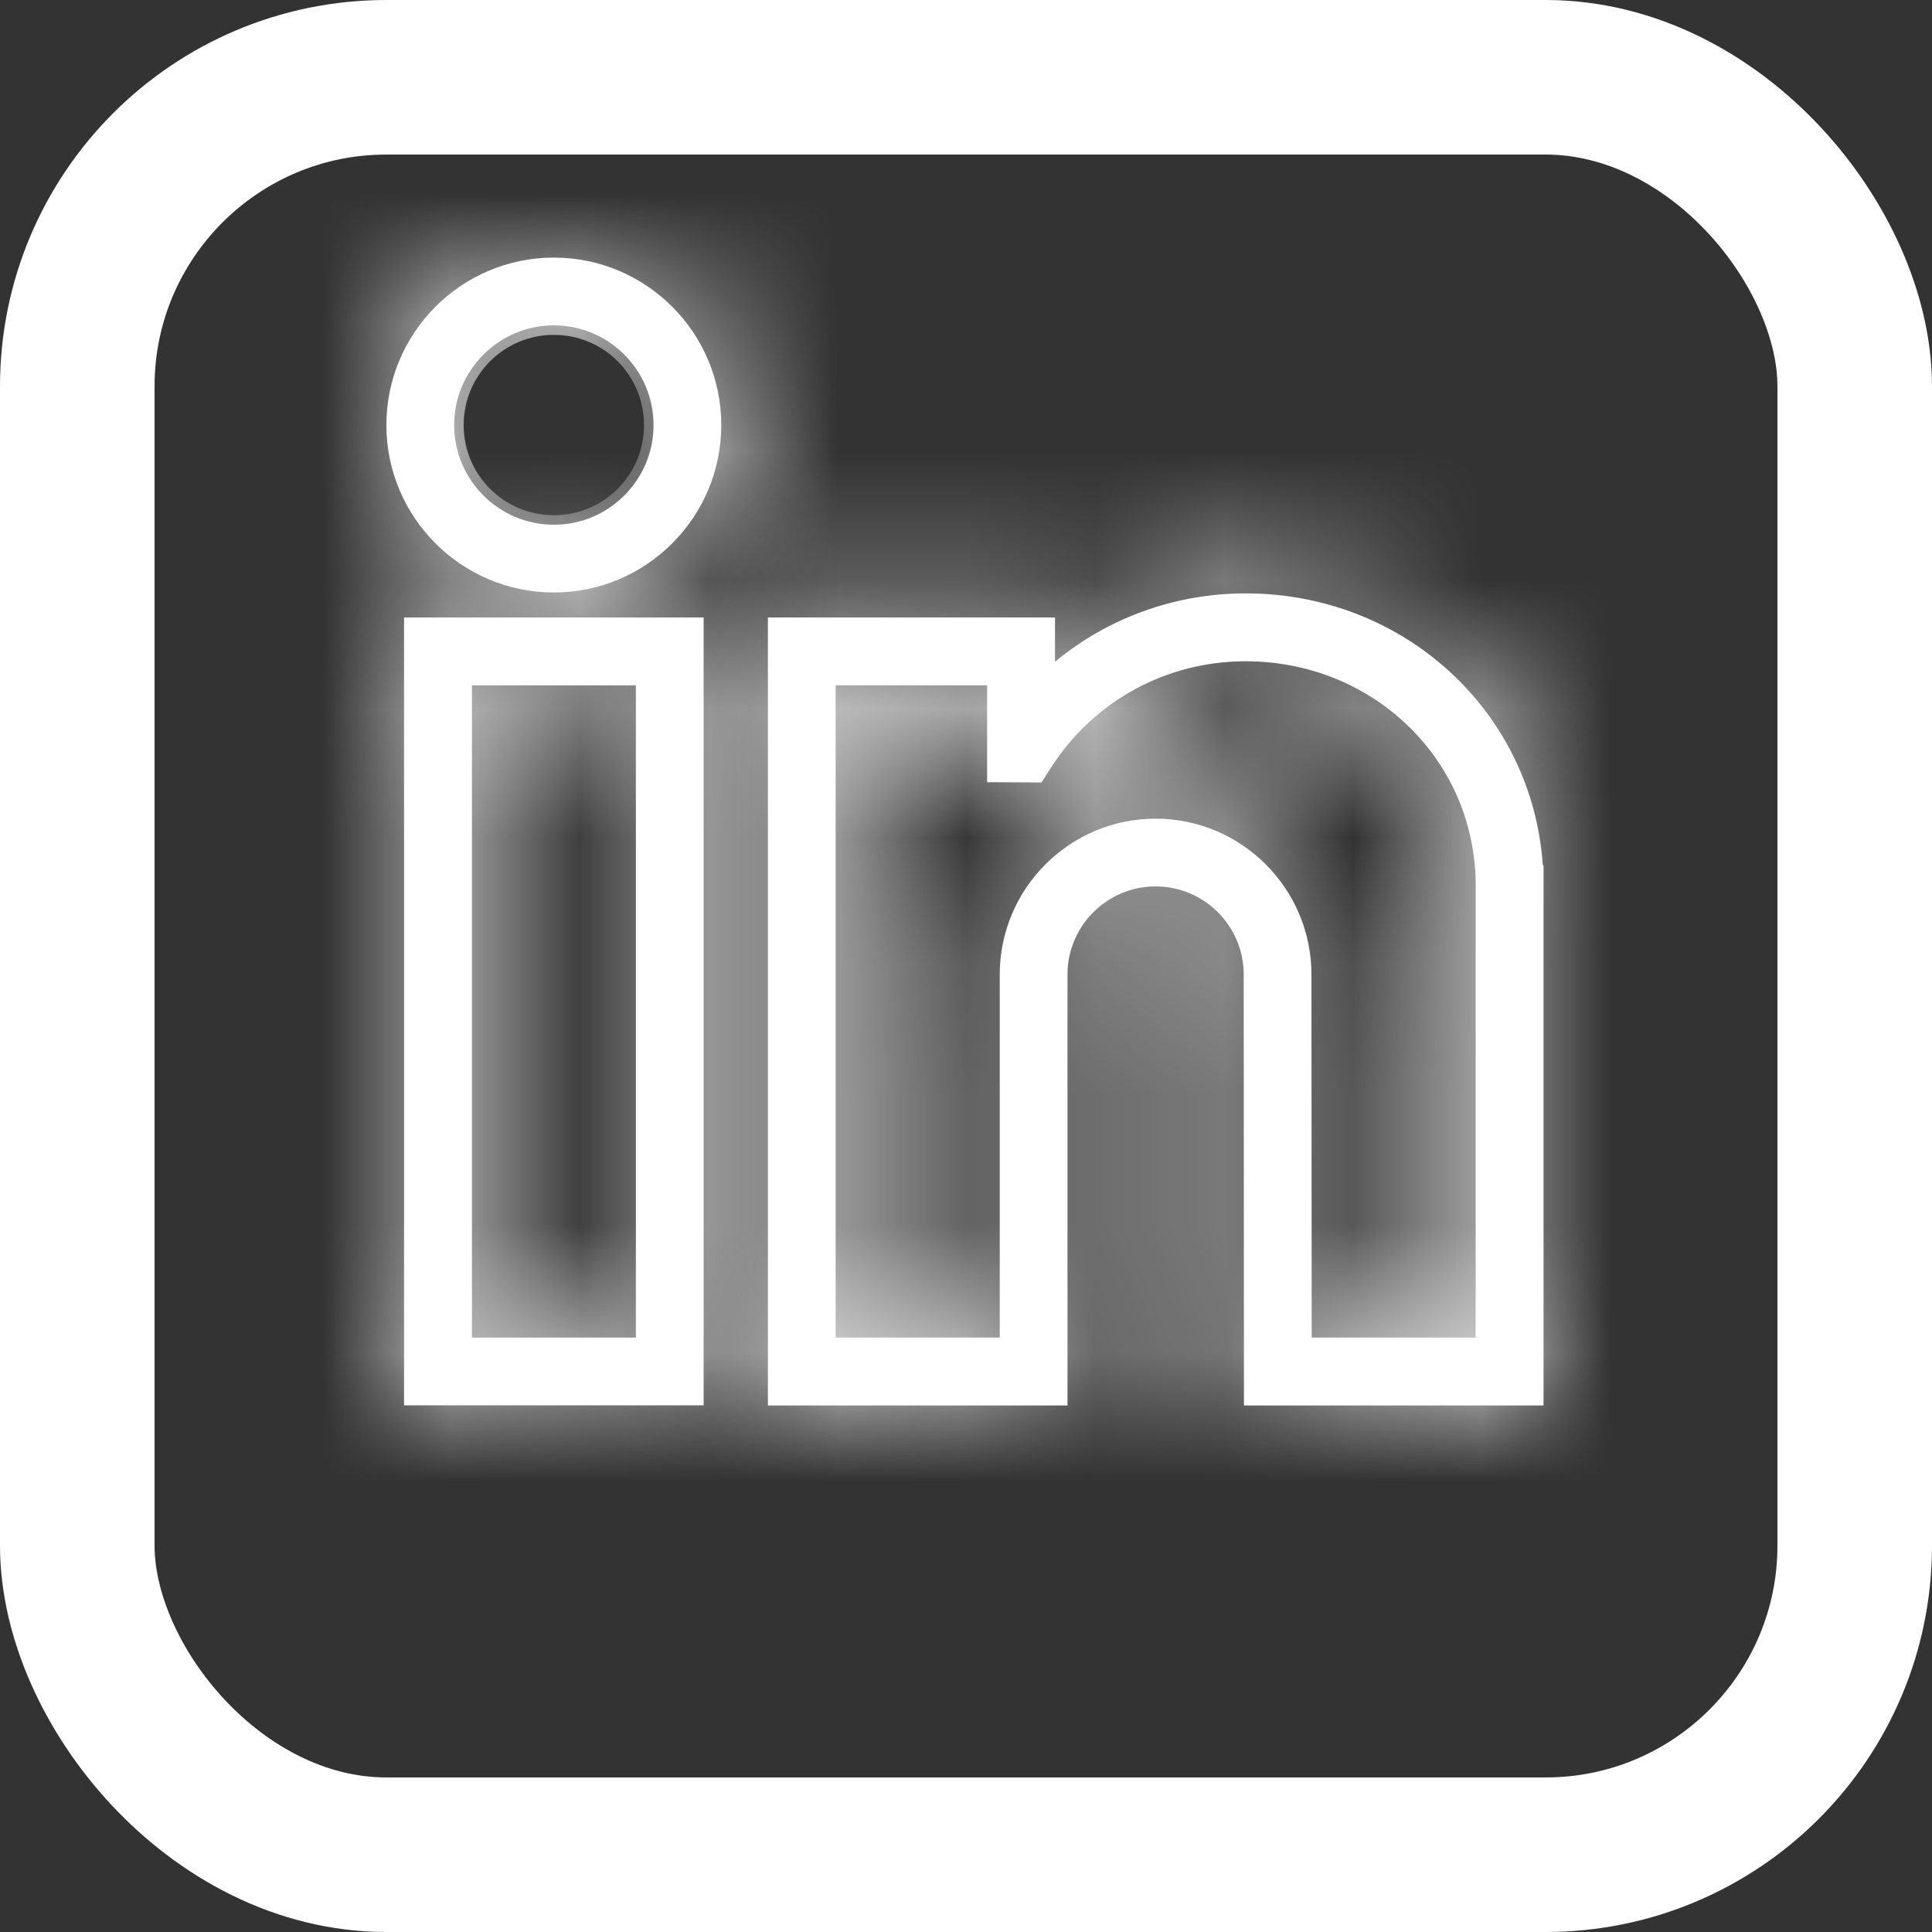 <svg width="15" height="15" viewBox="0 0 15 15" fill="none" xmlns="http://www.w3.org/2000/svg">
<rect x="0" y="0" width="15" height="15" fill="#333333" stroke="none"/>
<mask id="path-1-inside-1" fill="white">
<path d="M3.137 10.911H5.463V4.794H3.137V10.911ZM3.664 5.321H4.937V10.385H3.664V5.321Z"/>
</mask>
<path d="M3.137 10.911H5.463V4.794H3.137V10.911ZM3.664 5.321H4.937V10.385H3.664V5.321Z" fill="white"/>
<path d="M3.137 10.911H1.137V12.911H3.137V10.911ZM5.463 10.911V12.911H7.463V10.911H5.463ZM5.463 4.794H7.463V2.794H5.463V4.794ZM3.137 4.794V2.794H1.137V4.794H3.137ZM3.664 5.321V3.321H1.664V5.321H3.664ZM4.937 5.321H6.937V3.321H4.937V5.321ZM4.937 10.385V12.385H6.937V10.385H4.937ZM3.664 10.385H1.664V12.385H3.664V10.385ZM3.137 12.911H5.463V8.911H3.137V12.911ZM7.463 10.911V4.794H3.463V10.911H7.463ZM5.463 2.794H3.137V6.794H5.463V2.794ZM1.137 4.794V10.911H5.137V4.794H1.137ZM3.664 7.321H4.937V3.321H3.664V7.321ZM2.937 5.321V10.385H6.937V5.321H2.937ZM4.937 8.385H3.664V12.385H4.937V8.385ZM5.664 10.385V5.321H1.664V10.385H5.664Z" fill="white" mask="url(#path-1-inside-1)"/>
<mask id="path-3-inside-2" fill="white">
<path d="M4.3 2C3.583 2 3 2.583 3 3.3C3 4.017 3.583 4.6 4.3 4.6C5.017 4.6 5.6 4.017 5.6 3.3C5.6 2.583 5.017 2 4.3 2V2ZM3.526 3.3C3.526 2.874 3.874 2.526 4.3 2.526C4.727 2.526 5.074 2.874 5.074 3.3C5.074 3.727 4.727 4.074 4.3 4.074C3.874 4.074 3.526 3.727 3.526 3.3V3.3Z"/>
</mask>
<path d="M4.3 2C3.583 2 3 2.583 3 3.3C3 4.017 3.583 4.6 4.3 4.6C5.017 4.6 5.6 4.017 5.6 3.3C5.6 2.583 5.017 2 4.3 2V2ZM3.526 3.3C3.526 2.874 3.874 2.526 4.3 2.526C4.727 2.526 5.074 2.874 5.074 3.3C5.074 3.727 4.727 4.074 4.3 4.074C3.874 4.074 3.526 3.727 3.526 3.3V3.3Z" fill="white"/>
<path d="M4.3 0C2.479 0 1 1.479 1 3.3H5C5 3.688 4.688 4 4.3 4V0ZM1 3.3C1 5.122 2.479 6.6 4.3 6.6V2.6C4.688 2.6 5 2.913 5 3.3H1ZM4.3 6.6C6.122 6.6 7.6 5.122 7.6 3.3H3.6C3.6 2.913 3.913 2.6 4.3 2.6V6.6ZM7.6 3.3C7.6 1.479 6.122 0 4.3 0V4C3.913 4 3.6 3.688 3.6 3.3H7.6ZM5.526 3.3C5.526 3.978 4.978 4.526 4.3 4.526V0.526C2.769 0.526 1.526 1.769 1.526 3.3H5.526ZM4.3 4.526C3.622 4.526 3.074 3.978 3.074 3.3H7.074C7.074 1.769 5.831 0.526 4.3 0.526V4.526ZM3.074 3.3C3.074 2.622 3.622 2.074 4.3 2.074V6.074C5.831 6.074 7.074 4.831 7.074 3.3H3.074ZM4.3 2.074C4.978 2.074 5.526 2.622 5.526 3.3H1.526C1.526 4.831 2.769 6.074 4.3 6.074V2.074Z" fill="white" mask="url(#path-3-inside-2)"/>
<mask id="path-5-inside-3" fill="white">
<path d="M11.978 6.715C11.896 5.525 10.902 4.607 9.671 4.607C9.12 4.607 8.6 4.799 8.191 5.138V4.794H5.962V10.912H8.288V7.566C8.288 7.189 8.595 6.882 8.972 6.882C9.349 6.882 9.656 7.189 9.656 7.566L9.658 10.912H11.984V6.721L11.978 6.715ZM7.762 10.385H6.488V5.321H7.664V6.073L8.086 6.075L8.164 5.954C8.495 5.44 9.058 5.134 9.671 5.134C10.651 5.134 11.435 5.881 11.457 6.835L11.457 10.385H10.184L10.182 7.566C10.182 6.899 9.639 6.356 8.972 6.356C8.305 6.356 7.762 6.899 7.762 7.566V10.385Z"/>
</mask>
<path d="M11.978 6.715C11.896 5.525 10.902 4.607 9.671 4.607C9.12 4.607 8.6 4.799 8.191 5.138V4.794H5.962V10.912H8.288V7.566C8.288 7.189 8.595 6.882 8.972 6.882C9.349 6.882 9.656 7.189 9.656 7.566L9.658 10.912H11.984V6.721L11.978 6.715ZM7.762 10.385H6.488V5.321H7.664V6.073L8.086 6.075L8.164 5.954C8.495 5.44 9.058 5.134 9.671 5.134C10.651 5.134 11.435 5.881 11.457 6.835L11.457 10.385H10.184L10.182 7.566C10.182 6.899 9.639 6.356 8.972 6.356C8.305 6.356 7.762 6.899 7.762 7.566V10.385Z" fill="white"/>
<path d="M11.978 6.715L9.983 6.854L10.035 7.599L10.562 8.127L11.978 6.715ZM8.191 5.138H6.191V9.396L9.468 6.678L8.191 5.138ZM8.191 4.794H10.191V2.794H8.191V4.794ZM5.962 4.794V2.794H3.962V4.794H5.962ZM5.962 10.912H3.962V12.912H5.962V10.912ZM8.288 10.912V12.912H10.288V10.912H8.288ZM9.656 7.566L7.656 7.566L7.656 7.567L9.656 7.566ZM9.658 10.912L7.658 10.913L7.659 12.912H9.658V10.912ZM11.984 10.912V12.912H13.984V10.912H11.984ZM11.984 6.721H13.984V5.894L13.4 5.309L11.984 6.721ZM7.762 10.385V12.385H9.762V10.385H7.762ZM6.488 10.385H4.488V12.385H6.488V10.385ZM6.488 5.321V3.321H4.488V5.321H6.488ZM7.664 5.321H9.664V3.321H7.664V5.321ZM7.664 6.073H5.664V8.061L7.653 8.073L7.664 6.073ZM8.086 6.075L8.074 8.075L9.172 8.081L9.767 7.158L8.086 6.075ZM8.164 5.954L9.845 7.037L9.845 7.037L8.164 5.954ZM11.457 6.835L13.457 6.835L13.457 6.812L13.457 6.79L11.457 6.835ZM11.457 10.385V12.385H13.458L13.457 10.385L11.457 10.385ZM10.184 10.385L8.184 10.386L8.185 12.385H10.184V10.385ZM10.182 7.566L8.182 7.566L8.182 7.567L10.182 7.566ZM13.973 6.577C13.816 4.306 11.921 2.607 9.671 2.607V6.607C9.781 6.607 9.856 6.646 9.904 6.689C9.951 6.732 9.978 6.787 9.983 6.854L13.973 6.577ZM9.671 2.607C8.653 2.607 7.681 2.962 6.914 3.599L9.468 6.678C9.52 6.635 9.588 6.607 9.671 6.607V2.607ZM10.191 5.138V4.794H6.191V5.138H10.191ZM8.191 2.794H5.962V6.794H8.191V2.794ZM3.962 4.794V10.912H7.962V4.794H3.962ZM5.962 12.912H8.288V8.911H5.962V12.912ZM10.288 10.912V7.566H6.288V10.912H10.288ZM10.288 7.566C10.288 8.293 9.699 8.882 8.972 8.882V4.882C7.49 4.882 6.288 6.084 6.288 7.566H10.288ZM8.972 8.882C8.244 8.882 7.656 8.293 7.656 7.566H11.656C11.656 6.085 10.454 4.882 8.972 4.882V8.882ZM7.656 7.567L7.658 10.913L11.658 10.91L11.656 7.565L7.656 7.567ZM9.658 12.912H11.984V8.911H9.658V12.912ZM13.984 10.912V6.721H9.984V10.912H13.984ZM13.4 5.309L13.395 5.303L10.562 8.127L10.568 8.133L13.4 5.309ZM7.762 8.385H6.488V12.385H7.762V8.385ZM8.488 10.385V5.321H4.488V10.385H8.488ZM6.488 7.321H7.664V3.321H6.488V7.321ZM5.664 5.321V6.073H9.664V5.321H5.664ZM7.653 8.073L8.074 8.075L8.097 4.075L7.676 4.073L7.653 8.073ZM9.767 7.158L9.845 7.037L6.483 4.871L6.404 4.992L9.767 7.158ZM9.845 7.037C9.828 7.064 9.801 7.09 9.768 7.108C9.734 7.126 9.7 7.134 9.671 7.134V3.134C8.381 3.134 7.183 3.783 6.483 4.871L9.845 7.037ZM9.671 7.134C9.644 7.134 9.592 7.12 9.544 7.075C9.494 7.027 9.459 6.954 9.458 6.881L13.457 6.79C13.409 4.702 11.69 3.134 9.671 3.134V7.134ZM9.457 6.836L9.458 10.385L13.457 10.385L13.457 6.835L9.457 6.836ZM11.457 8.385H10.184V12.385H11.457V8.385ZM12.184 10.384L12.182 7.565L8.182 7.567L8.184 10.386L12.184 10.384ZM12.182 7.566C12.182 5.794 10.744 4.356 8.972 4.356V8.356C8.535 8.356 8.182 8.003 8.182 7.566H12.182ZM8.972 4.356C7.2 4.356 5.762 5.794 5.762 7.566H9.762C9.762 8.003 9.409 8.356 8.972 8.356V4.356ZM5.762 7.566V10.385H9.762V7.566H5.762Z" fill="white" mask="url(#path-5-inside-3)"/>
<rect x="0.6" y="0.6" width="13.8" height="13.8" rx="2.4" stroke="white" stroke-width="1.2"/>
</svg>
